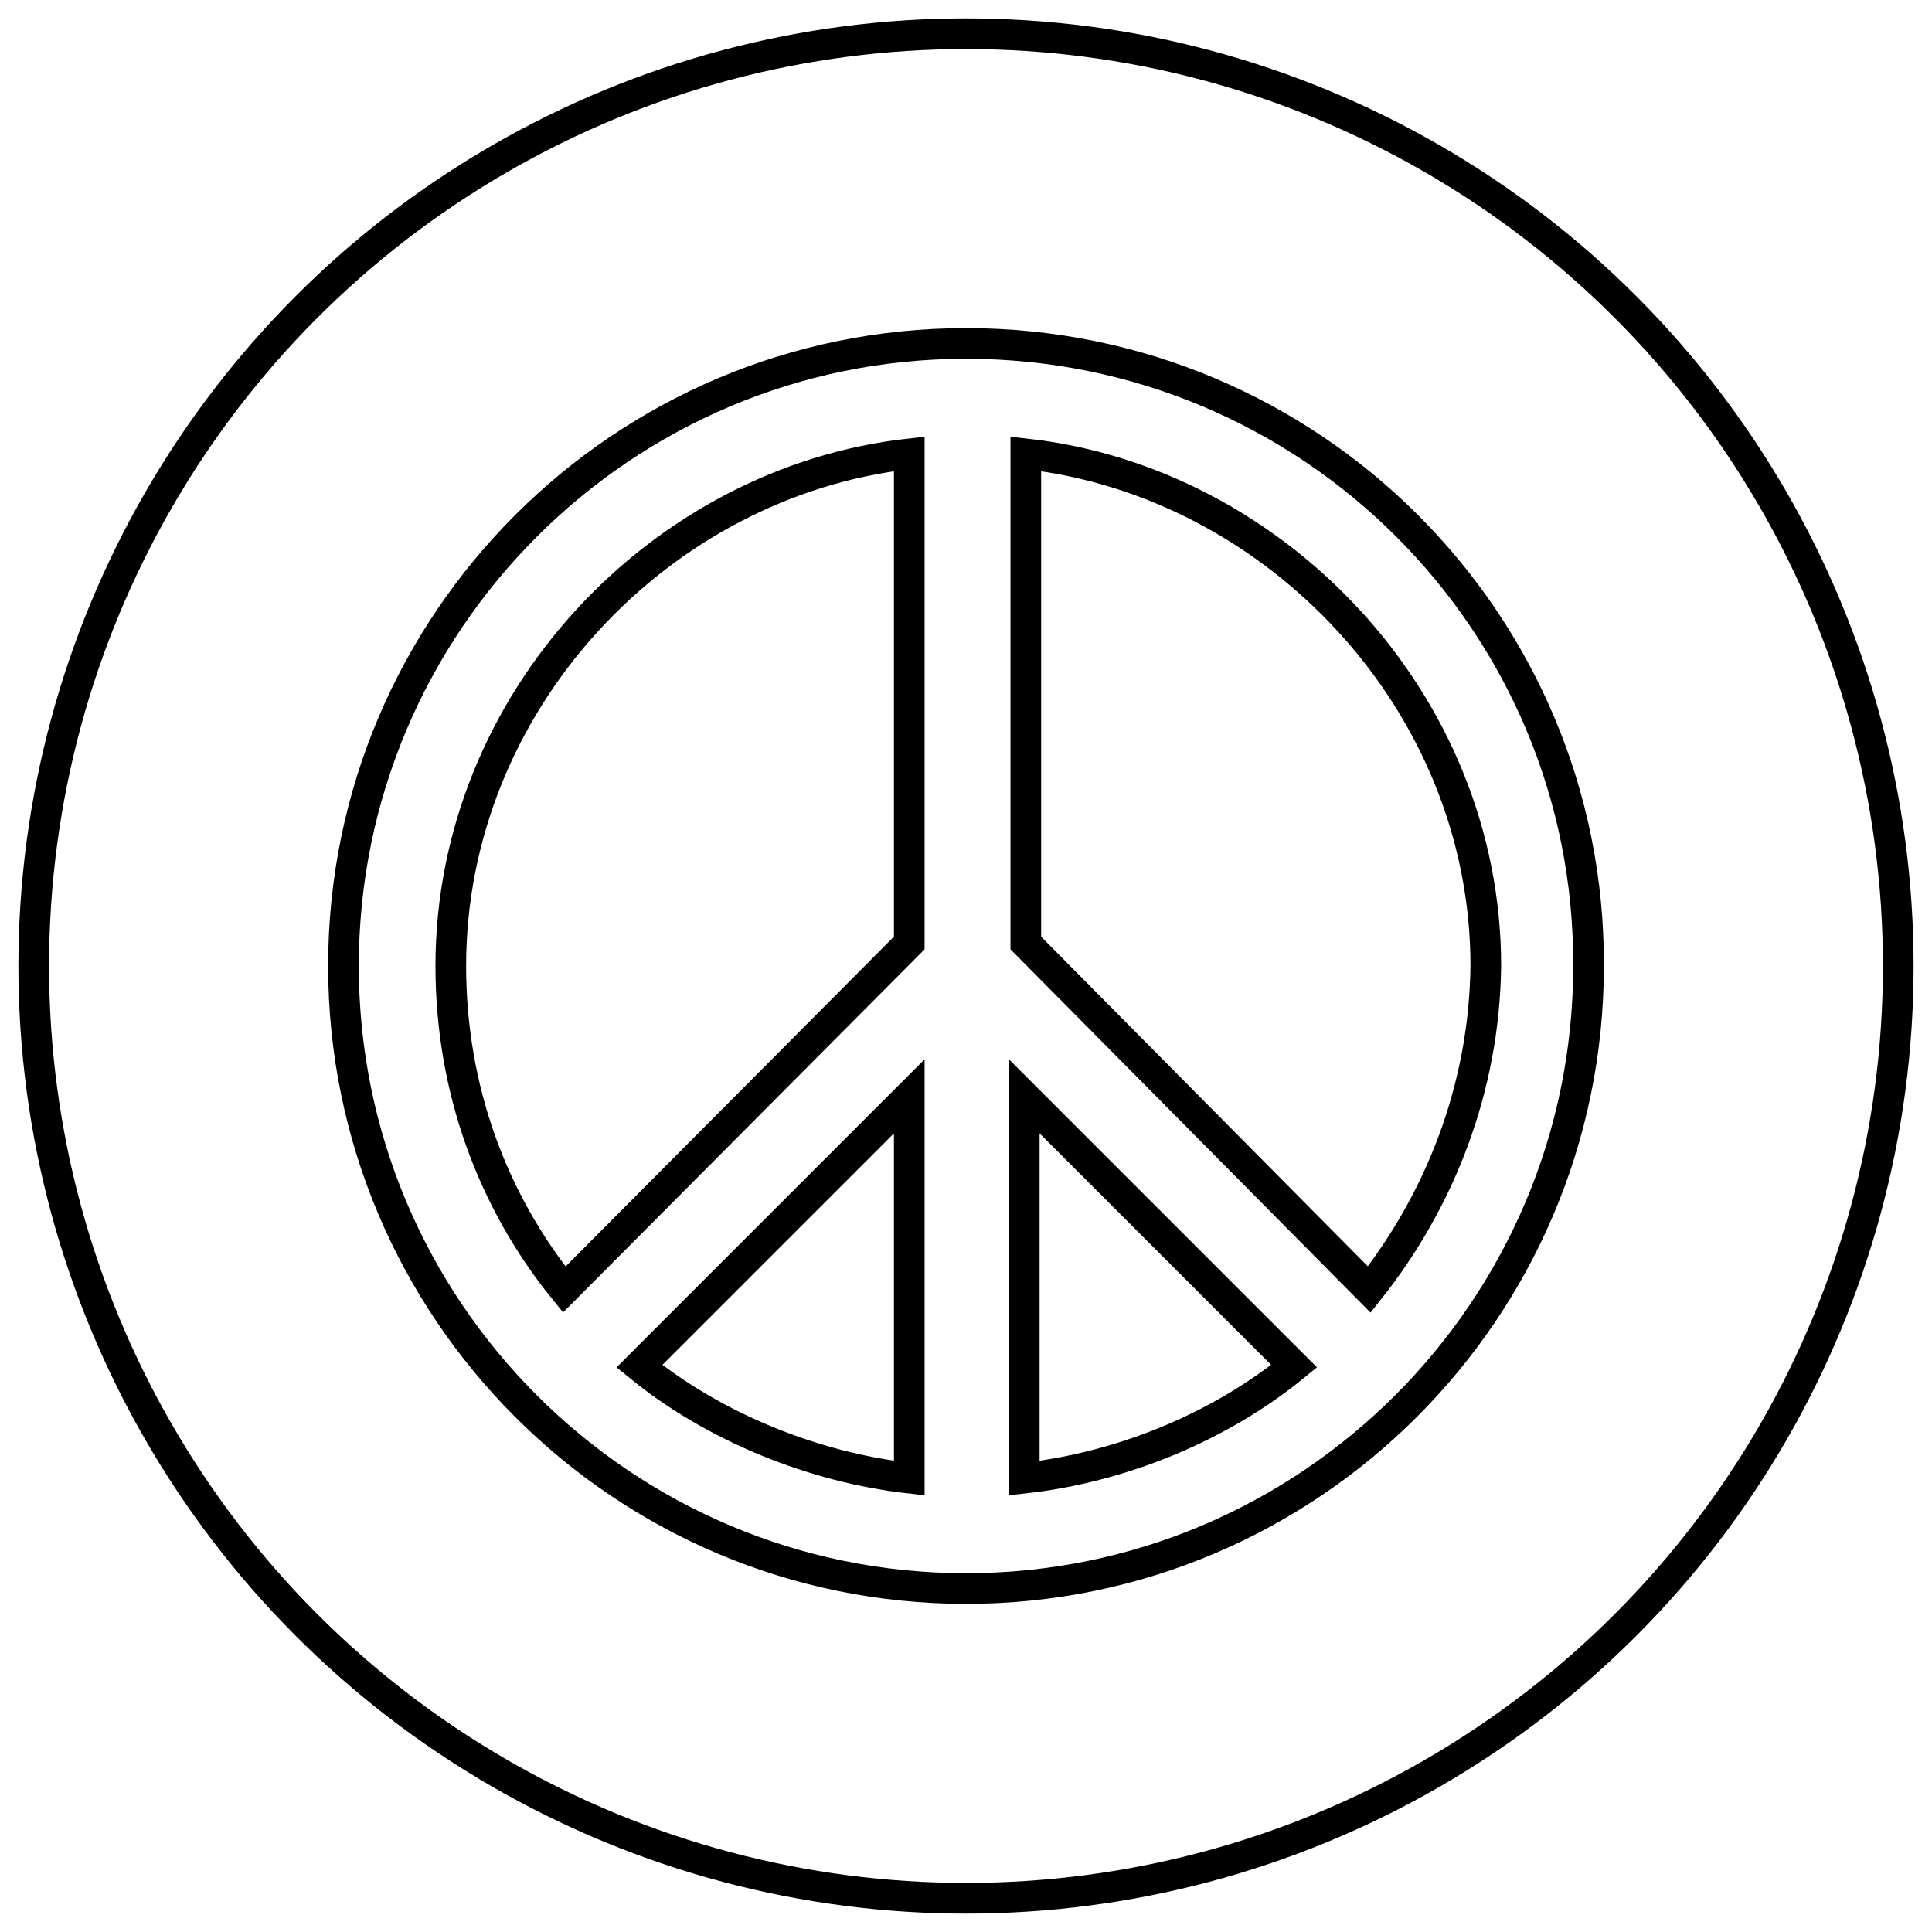 <?xml version="1.0" encoding="utf-8"?>
<!-- Generator: Adobe Illustrator 22.0.1, SVG Export Plug-In . SVG Version: 6.00 Build 0)  -->
<svg version="1.1" id="Layer_1" xmlns="http://www.w3.org/2000/svg" xmlns:xlink="http://www.w3.org/1999/xlink" x="0px" y="0px"
	 viewBox="0 0 126 126" style="enable-background:new 0 0 126 126;" xml:space="preserve">
<style type="text/css">
	.st0{fill:none;stroke:#000000;stroke-width:2;stroke-miterlimit:10;}
</style>
<g id="Peace_5_">
	<circle class="st0" cx="63" cy="63" r="60.8"/>
	<path class="st0" d="M63,22.4c-22.4,0-40.6,18.2-40.6,40.6c0,22.4,18.2,40.6,40.6,40.6s40.6-18.2,40.6-40.6
		C103.7,40.6,85.5,22.4,63,22.4z M59.3,96.4c-6.2-0.7-12.7-3.3-17.6-7.3l17.6-17.6V96.4z M66.8,71.5l17.6,17.6
		c-4.9,4-11.3,6.6-17.6,7.3V71.5z M29.4,63c0-17.3,13.7-31.6,29.9-33.4v31.9L36.8,84.1C32.1,78.3,29.4,71,29.4,63z M89.3,84.1
		L66.9,61.5V29.6c16.2,1.8,30,16.1,30,33.4C96.8,71,93.9,78.3,89.3,84.1z"/>
</g>
</svg>
